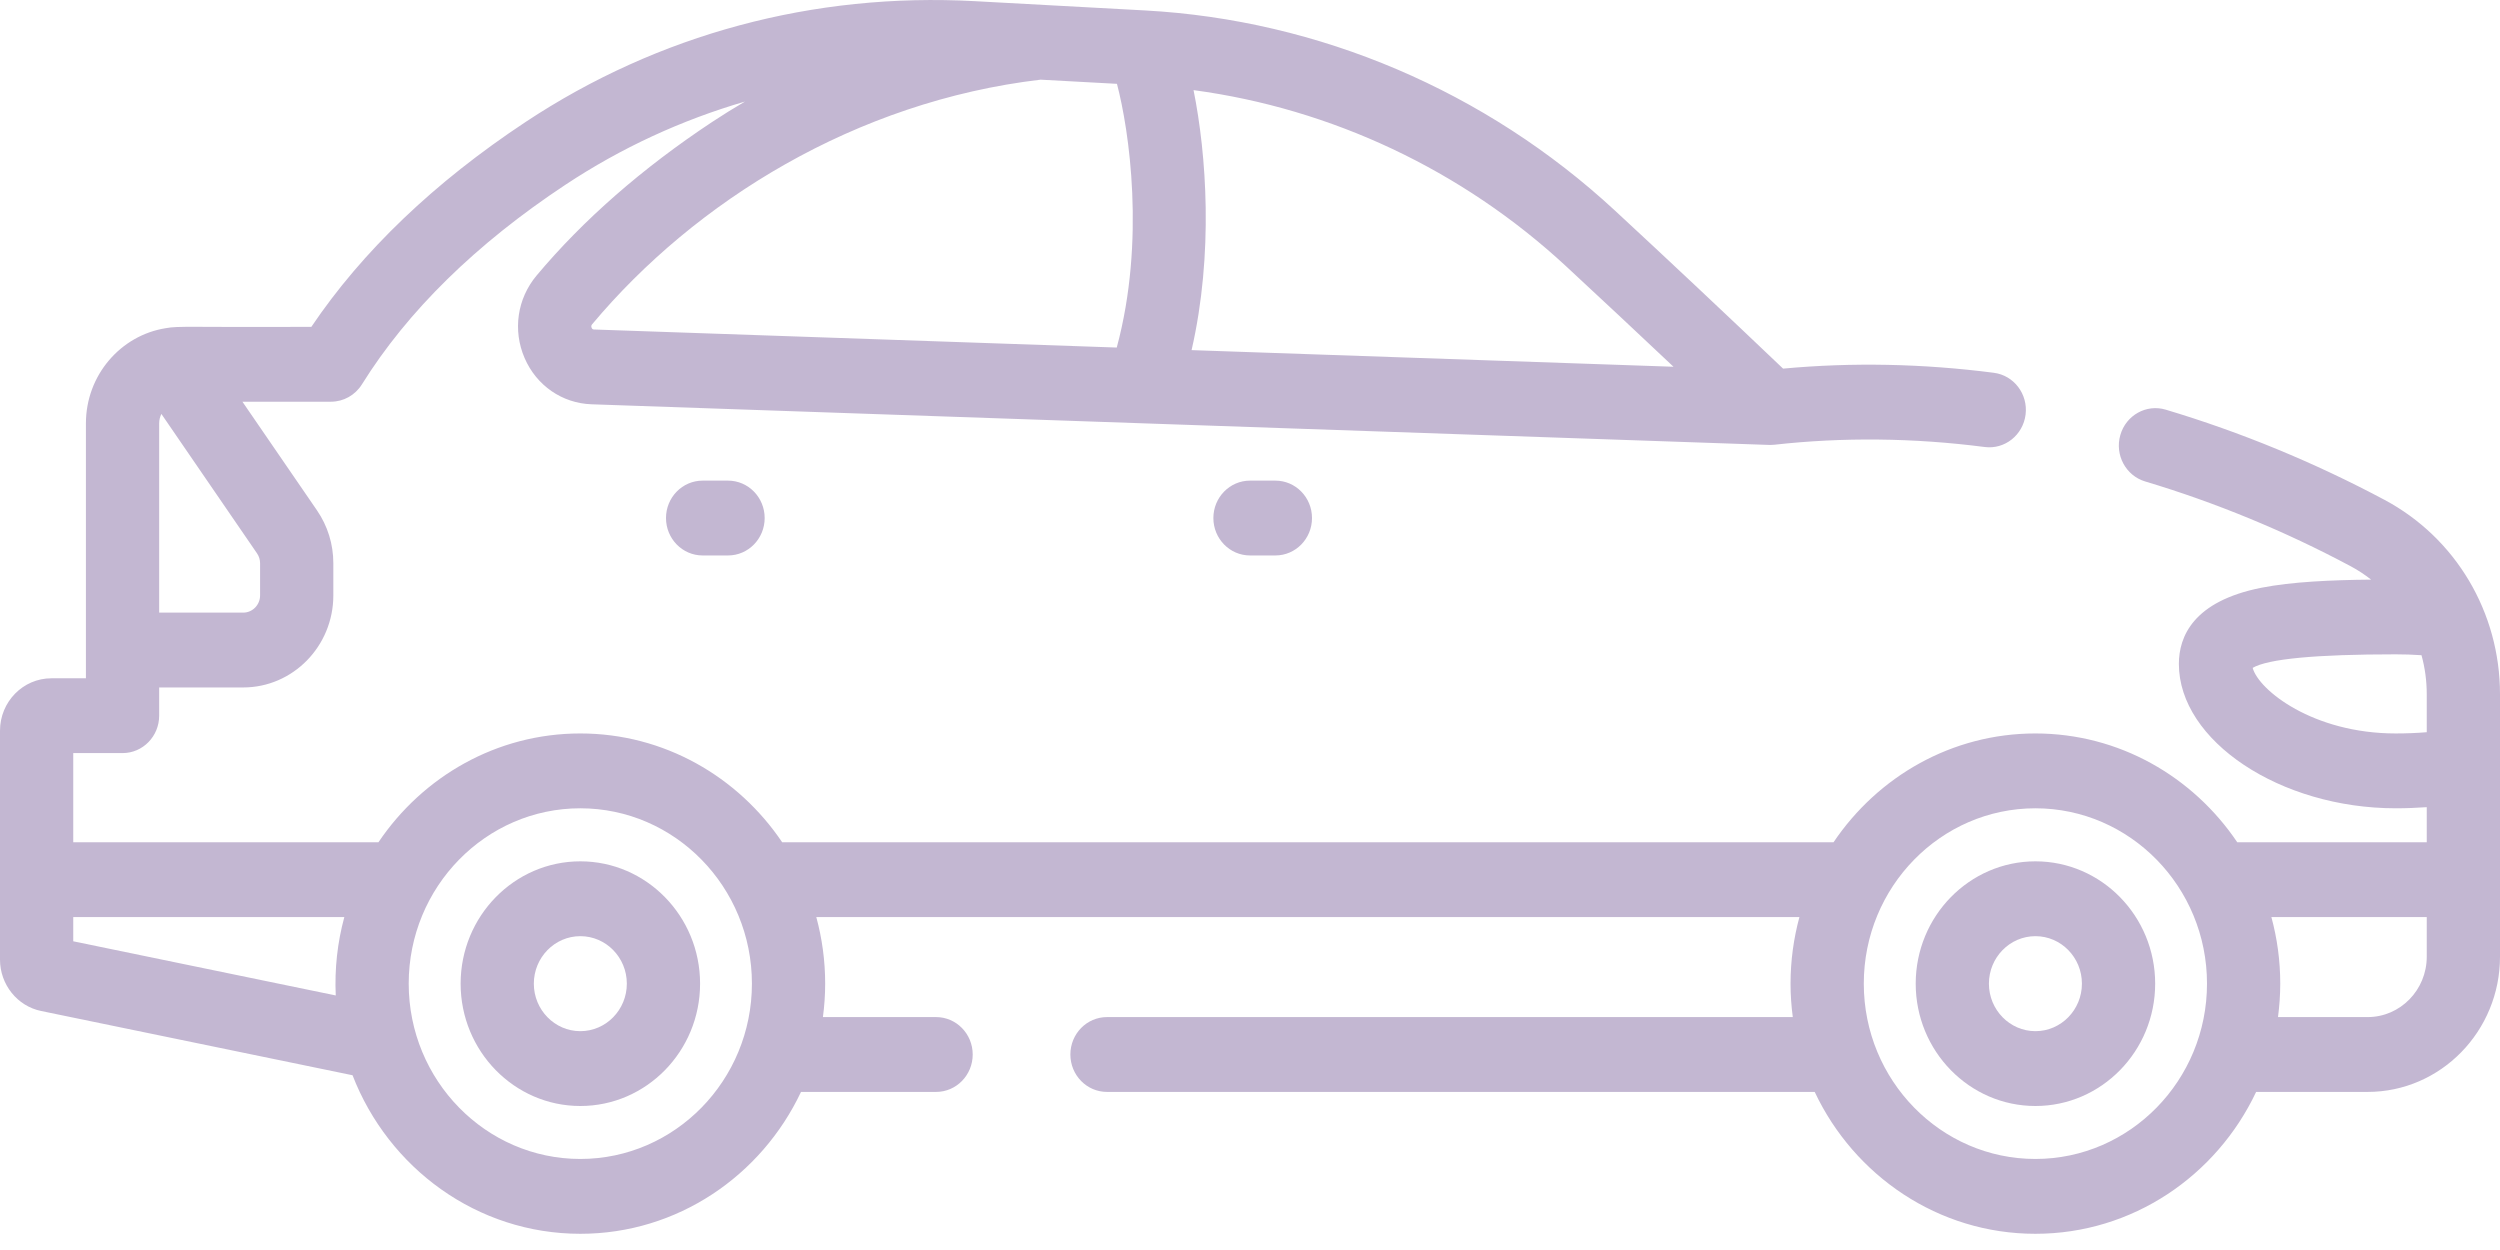 <svg width="60" height="30" viewBox="0 0 60 30" fill="none" xmlns="http://www.w3.org/2000/svg">
<path d="M57.229 11.997C55.545 11.099 53.779 10.371 51.978 9.832C51.513 9.692 51.024 9.965 50.888 10.441C50.751 10.917 51.018 11.415 51.484 11.555C53.175 12.061 54.834 12.745 56.415 13.589C56.59 13.682 56.754 13.791 56.907 13.911C55.947 13.92 55.004 13.962 54.272 14.106C52.636 14.43 52.293 15.279 52.293 15.935C52.293 17.78 54.725 19.399 57.498 19.399C57.749 19.399 57.997 19.389 58.242 19.372V20.214H53.694C52.633 18.639 50.858 17.603 48.849 17.603C46.841 17.603 45.066 18.639 44.005 20.214H18.772C17.711 18.639 15.936 17.603 13.927 17.603C11.919 17.603 10.144 18.639 9.083 20.214H1.758V18.074H2.942C3.427 18.074 3.82 17.672 3.82 17.176V16.499H5.837C7.03 16.499 8 15.508 8 14.29V13.517C8 13.061 7.864 12.623 7.608 12.249L5.818 9.641H7.944C8.245 9.641 8.524 9.484 8.686 9.225C9.782 7.466 11.425 5.854 13.569 4.435C14.91 3.547 16.36 2.88 17.88 2.437C17.612 2.594 17.348 2.757 17.09 2.928C15.412 4.039 13.994 5.28 12.877 6.614C12.413 7.169 12.303 7.926 12.59 8.592C12.875 9.253 13.492 9.679 14.199 9.703C14.199 9.703 42.473 10.679 42.481 10.679C42.489 10.679 42.498 10.678 42.506 10.678C42.531 10.677 42.554 10.676 42.578 10.674L42.581 10.674C44.228 10.49 45.927 10.508 47.632 10.728C48.114 10.791 48.553 10.442 48.614 9.95C48.675 9.458 48.334 9.009 47.852 8.947C46.15 8.727 44.451 8.693 42.794 8.847C41.407 7.525 40.051 6.25 38.758 5.053C35.66 2.185 31.657 0.48 27.488 0.251L23.396 0.028C19.527 -0.183 15.798 0.819 12.613 2.928C10.422 4.378 8.695 6.031 7.472 7.845C4.549 7.858 4.289 7.818 3.98 7.876C2.896 8.047 2.062 9.005 2.062 10.161V15.59C2.062 15.594 2.062 15.597 2.062 15.601C2.062 15.604 2.062 15.608 2.062 15.611V16.279H1.233C0.553 16.279 0 16.843 0 17.537V23.031C0 23.629 0.417 24.148 0.988 24.264L8.461 25.806C9.322 28.032 11.447 29.611 13.927 29.611C16.257 29.611 18.274 28.219 19.224 26.206H22.466C22.951 26.206 23.345 25.804 23.345 25.308C23.345 24.812 22.951 24.41 22.466 24.41H19.75C19.785 24.147 19.804 23.88 19.804 23.607C19.804 23.054 19.729 22.519 19.591 22.01H43.186C43.048 22.519 42.973 23.054 42.973 23.607C42.973 23.88 42.992 24.147 43.027 24.41H26.568C26.082 24.41 25.689 24.812 25.689 25.308C25.689 25.804 26.082 26.206 26.568 26.206H43.553C44.502 28.219 46.52 29.611 48.849 29.611C51.179 29.611 53.197 28.219 54.147 26.206H56.824C58.575 26.206 60 24.75 60 22.961V16.663C60 14.697 58.938 12.909 57.229 11.997ZM14.199 7.868C14.179 7.822 14.201 7.795 14.213 7.781C16.682 4.832 20.538 2.435 24.974 1.912L26.807 2.012C27.099 3.118 27.494 5.78 26.802 8.341L14.259 7.908C14.239 7.907 14.216 7.906 14.199 7.868ZM40.164 8.802L28.598 8.403C29.128 6.089 28.955 3.701 28.645 2.163C31.956 2.607 35.09 4.08 37.578 6.383C38.416 7.159 39.281 7.969 40.164 8.802ZM6.242 13.517V14.29C6.242 14.518 6.06 14.703 5.837 14.703H3.82V10.161C3.82 10.079 3.84 10.003 3.873 9.934L6.168 13.28C6.216 13.35 6.242 13.432 6.242 13.517ZM1.758 22.591V22.009H8.264C8.097 22.626 8.029 23.251 8.058 23.891L1.758 22.591ZM13.927 27.815C11.656 27.815 9.809 25.927 9.809 23.607C9.809 21.287 11.656 19.399 13.927 19.399C16.198 19.399 18.046 21.287 18.046 23.607C18.046 25.927 16.198 27.815 13.927 27.815ZM57.498 17.603C55.511 17.603 54.209 16.563 54.064 16.029C54.428 15.813 55.581 15.704 57.498 15.704C57.706 15.704 57.912 15.711 58.116 15.725C58.199 16.025 58.242 16.34 58.242 16.663V17.573C57.999 17.593 57.75 17.603 57.498 17.603ZM48.849 27.815C46.578 27.815 44.731 25.927 44.731 23.607C44.731 21.287 46.578 19.399 48.849 19.399C51.12 19.399 52.968 21.287 52.968 23.607C52.968 25.927 51.12 27.815 48.849 27.815ZM56.824 24.41H54.672C54.706 24.147 54.726 23.879 54.726 23.607C54.726 23.054 54.651 22.518 54.513 22.009H58.242V22.961C58.242 23.76 57.606 24.41 56.824 24.41Z" fill="#C3B7D2"/>
<path d="M13.928 20.672C12.344 20.672 11.055 21.989 11.055 23.608C11.055 25.227 12.344 26.544 13.928 26.544C15.513 26.544 16.802 25.227 16.802 23.608C16.802 21.989 15.513 20.672 13.928 20.672ZM13.928 24.748C13.313 24.748 12.812 24.236 12.812 23.608C12.812 22.979 13.313 22.468 13.928 22.468C14.544 22.468 15.044 22.979 15.044 23.608C15.044 24.236 14.544 24.748 13.928 24.748Z" fill="#C3B7D2"/>
<path d="M48.85 20.672C47.266 20.672 45.977 21.989 45.977 23.608C45.977 25.227 47.266 26.544 48.85 26.544C50.435 26.544 51.724 25.227 51.724 23.608C51.724 21.989 50.435 20.672 48.85 20.672ZM48.85 24.748C48.235 24.748 47.734 24.236 47.734 23.608C47.734 22.979 48.235 22.468 48.85 22.468C49.466 22.468 49.966 22.979 49.966 23.608C49.966 24.236 49.466 24.748 48.85 24.748Z" fill="#C3B7D2"/>
<path d="M30 11.535C29.515 11.535 29.121 11.937 29.121 12.433C29.121 12.929 29.515 13.331 30 13.331H30.609C31.095 13.331 31.488 12.929 31.488 12.433C31.488 11.937 31.095 11.535 30.609 11.535H30Z" fill="#C3B7D2"/>
<path d="M16.863 11.535C16.378 11.535 15.984 11.937 15.984 12.433C15.984 12.929 16.378 13.331 16.863 13.331H17.473C17.958 13.331 18.352 12.929 18.352 12.433C18.352 11.937 17.958 11.535 17.473 11.535H16.863Z" fill="#C3B7D2"/>
</svg>
